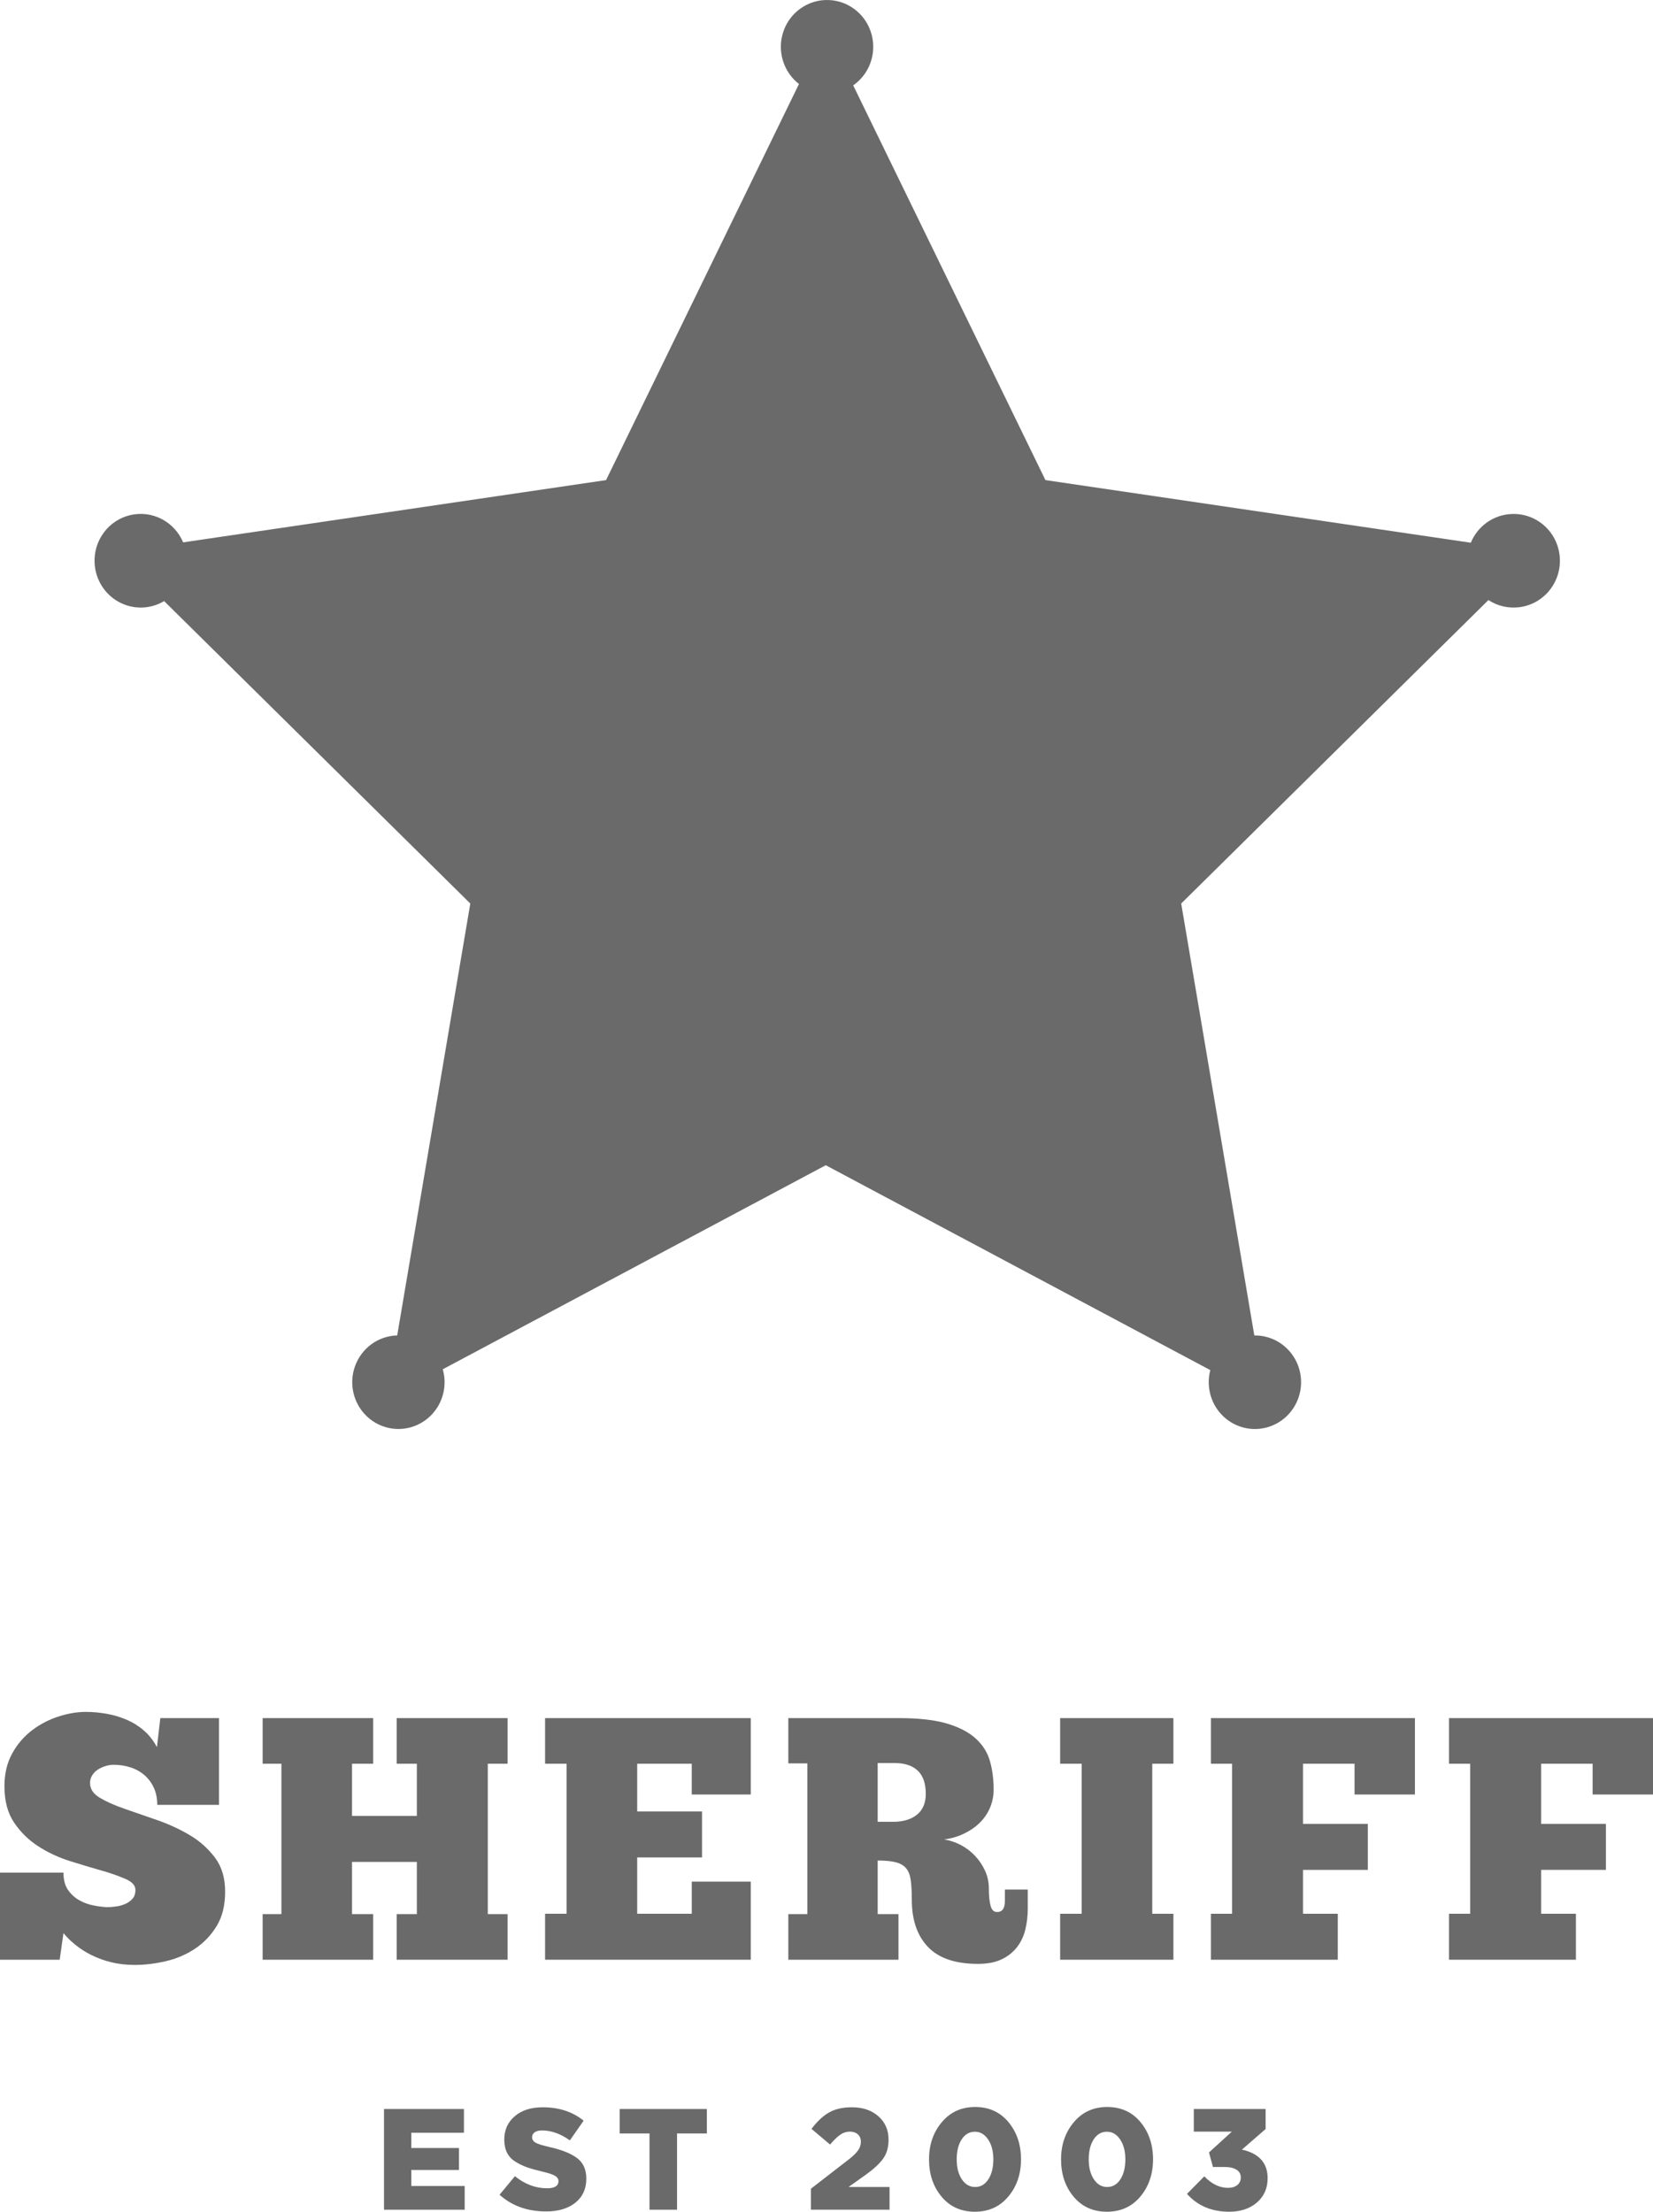 <svg width="74" height="99" viewBox="0 0 74 99" fill="none" xmlns="http://www.w3.org/2000/svg">
<path d="M67.67 23.008C67.276 23.023 66.895 23.153 66.572 23.38C66.249 23.608 65.996 23.925 65.844 24.293L46.801 21.49L38.195 3.821C38.483 3.621 38.715 3.351 38.872 3.035C39.029 2.719 39.104 2.368 39.09 2.015C39.077 1.663 38.976 1.319 38.797 1.016C38.617 0.714 38.366 0.462 38.065 0.285C37.764 0.107 37.423 0.009 37.075 0.001C36.727 -0.008 36.382 0.072 36.073 0.235C35.764 0.397 35.5 0.636 35.306 0.929C35.112 1.223 34.995 1.561 34.964 1.912C34.934 2.264 34.992 2.617 35.132 2.94C35.273 3.263 35.491 3.545 35.768 3.759L27.132 21.49L8.199 24.277C8.009 23.826 7.67 23.457 7.24 23.233C6.81 23.01 6.316 22.947 5.844 23.054C5.372 23.162 4.953 23.433 4.659 23.822C4.364 24.211 4.214 24.692 4.234 25.181C4.248 25.543 4.354 25.895 4.542 26.203C4.73 26.511 4.994 26.765 5.308 26.938C5.622 27.112 5.975 27.2 6.332 27.195C6.69 27.189 7.04 27.09 7.348 26.906L21.054 40.443L17.782 59.776H17.756C17.348 59.792 16.953 59.93 16.622 60.173C16.291 60.417 16.039 60.754 15.897 61.142C15.755 61.531 15.73 61.953 15.825 62.356C15.921 62.759 16.131 63.125 16.432 63.406C16.732 63.687 17.107 63.872 17.511 63.937C17.915 64.002 18.329 63.945 18.7 63.772C19.072 63.598 19.384 63.318 19.598 62.964C19.812 62.611 19.917 62.202 19.901 61.788C19.894 61.62 19.867 61.453 19.821 61.291L36.967 52.157L54.182 61.328C54.105 61.619 54.091 61.924 54.141 62.221C54.191 62.519 54.303 62.802 54.471 63.051C54.639 63.3 54.858 63.509 55.113 63.665C55.368 63.82 55.653 63.918 55.949 63.952C56.245 63.985 56.544 63.953 56.827 63.859C57.11 63.764 57.369 63.609 57.587 63.403C57.805 63.198 57.976 62.947 58.09 62.668C58.203 62.39 58.256 62.089 58.244 61.788C58.223 61.242 57.993 60.727 57.602 60.351C57.211 59.975 56.691 59.77 56.152 59.777L52.879 40.443L66.632 26.86C66.977 27.085 67.389 27.21 67.829 27.193C68.102 27.185 68.371 27.122 68.619 27.008C68.867 26.893 69.091 26.731 69.277 26.529C69.463 26.326 69.608 26.089 69.703 25.83C69.798 25.571 69.842 25.295 69.831 25.019C69.82 24.742 69.756 24.471 69.642 24.22C69.527 23.969 69.365 23.744 69.164 23.557C68.963 23.37 68.727 23.225 68.471 23.131C68.214 23.037 67.942 22.995 67.67 23.008Z" fill="#6A6A6A"/>
<path d="M17.191 98.91V94.402H20.769V95.465H18.412V96.148H20.547V97.132H18.412V97.848H20.802V98.91H17.191Z" fill="#6A6A6A"/>
<path d="M24.45 98.987C23.611 98.987 22.916 98.738 22.364 98.24L23.052 97.409C23.496 97.77 23.977 97.95 24.494 97.95C24.832 97.95 25.002 97.843 25.002 97.628C25.002 97.534 24.951 97.455 24.85 97.394C24.749 97.331 24.549 97.266 24.252 97.197C24.026 97.145 23.802 97.082 23.582 97.007C23.402 96.943 23.229 96.858 23.067 96.756C22.908 96.659 22.779 96.52 22.695 96.353C22.615 96.19 22.575 95.995 22.575 95.768C22.575 95.342 22.73 94.995 23.042 94.727C23.353 94.459 23.771 94.325 24.297 94.325C25.026 94.325 25.635 94.525 26.127 94.924L25.511 95.806C25.095 95.51 24.68 95.362 24.265 95.362C24.121 95.362 24.011 95.39 23.935 95.445C23.899 95.469 23.87 95.502 23.85 95.54C23.83 95.579 23.82 95.621 23.821 95.665C23.821 95.768 23.872 95.85 23.976 95.909C24.079 95.969 24.285 96.033 24.589 96.102C25.149 96.227 25.564 96.394 25.838 96.602C26.111 96.81 26.248 97.116 26.248 97.519C26.248 97.974 26.084 98.333 25.759 98.594C25.432 98.856 24.996 98.987 24.45 98.987Z" fill="#6A6A6A"/>
<path d="M29.076 98.91V95.497H27.742V94.402H31.644V95.497H30.309V98.91H29.076Z" fill="#6A6A6A"/>
<path d="M36.302 98.91V97.97L37.967 96.682C38.175 96.523 38.321 96.382 38.409 96.259C38.496 96.138 38.539 96.008 38.539 95.87C38.539 95.729 38.494 95.618 38.403 95.536C38.312 95.454 38.192 95.414 38.044 95.414C37.896 95.415 37.751 95.46 37.628 95.545C37.494 95.634 37.338 95.782 37.16 95.993L36.328 95.291C36.582 94.956 36.845 94.711 37.115 94.556C37.386 94.402 37.728 94.325 38.139 94.325C38.626 94.325 39.022 94.459 39.324 94.728C39.627 94.996 39.778 95.344 39.778 95.774C39.778 96.113 39.698 96.395 39.537 96.621C39.377 96.846 39.113 97.09 38.749 97.351L37.986 97.893H39.823V98.91H36.302Z" fill="#6A6A6A"/>
<path d="M45.138 98.321C44.76 98.774 44.261 99 43.643 99C43.024 99 42.527 98.776 42.152 98.327C41.777 97.879 41.59 97.322 41.59 96.656C41.59 95.999 41.78 95.445 42.162 94.992C42.543 94.538 43.041 94.312 43.655 94.312C44.274 94.312 44.77 94.538 45.145 94.988C45.52 95.439 45.708 95.995 45.708 96.656C45.708 97.313 45.518 97.868 45.139 98.321L45.138 98.321ZM43.058 97.548C43.21 97.778 43.41 97.893 43.656 97.893C43.9 97.893 44.099 97.778 44.246 97.548C44.395 97.318 44.469 97.021 44.469 96.656C44.469 96.295 44.391 95.999 44.237 95.768C44.082 95.536 43.884 95.419 43.643 95.419C43.397 95.419 43.2 95.534 43.052 95.76C42.903 95.989 42.829 96.287 42.829 96.656C42.829 97.021 42.905 97.318 43.058 97.548Z" fill="#6A6A6A"/>
<path d="M51.05 98.321C50.67 98.774 50.171 99 49.553 99C48.934 99 48.438 98.776 48.063 98.327C47.687 97.879 47.501 97.322 47.501 96.656C47.501 95.999 47.691 95.445 48.072 94.992C48.454 94.538 48.952 94.312 49.566 94.312C50.185 94.312 50.681 94.538 51.056 94.988C51.431 95.439 51.618 95.995 51.618 96.656C51.618 97.313 51.429 97.867 51.05 98.321ZM48.969 97.548C49.121 97.778 49.32 97.893 49.566 97.893C49.811 97.893 50.009 97.778 50.157 97.548C50.305 97.318 50.379 97.021 50.379 96.656C50.379 96.295 50.301 95.999 50.147 95.768C49.993 95.536 49.794 95.419 49.553 95.419C49.307 95.419 49.11 95.534 48.962 95.76C48.814 95.989 48.739 96.287 48.739 96.656C48.739 97.021 48.816 97.318 48.969 97.548Z" fill="#6A6A6A"/>
<path d="M55.031 99C54.243 99 53.612 98.734 53.138 98.201L53.913 97.416C54.243 97.759 54.597 97.931 54.974 97.931C55.147 97.931 55.286 97.889 55.391 97.806C55.442 97.765 55.482 97.712 55.509 97.652C55.536 97.592 55.549 97.527 55.546 97.461C55.548 97.392 55.531 97.324 55.498 97.264C55.464 97.204 55.415 97.154 55.356 97.12C55.228 97.038 55.05 96.997 54.821 96.997H54.3L54.123 96.347L55.146 95.414H53.443V94.402H56.658V95.298L55.597 96.219C56.364 96.391 56.748 96.817 56.748 97.5C56.748 97.95 56.587 98.313 56.268 98.588C55.948 98.862 55.535 99 55.031 99Z" fill="#6A6A6A"/>
<path d="M0 87.72V83.821H2.841C2.841 84.151 2.912 84.415 3.054 84.61C3.197 84.807 3.367 84.958 3.566 85.067C3.764 85.176 3.973 85.25 4.192 85.291C4.381 85.329 4.572 85.354 4.764 85.369C4.897 85.369 5.039 85.358 5.192 85.337C5.337 85.319 5.478 85.28 5.612 85.221C5.74 85.165 5.846 85.088 5.933 84.989C6.02 84.891 6.063 84.76 6.063 84.595C6.063 84.399 5.918 84.237 5.628 84.108C5.275 83.956 4.913 83.829 4.543 83.728C4.11 83.605 3.64 83.464 3.131 83.304C2.633 83.149 2.158 82.928 1.718 82.646C1.289 82.371 0.92 82.01 0.634 81.586C0.344 81.157 0.199 80.614 0.199 79.953C0.199 79.386 0.318 78.892 0.557 78.467C0.782 78.061 1.09 77.708 1.459 77.431C1.815 77.166 2.212 76.962 2.634 76.829C3.057 76.694 3.456 76.627 3.833 76.627C4.148 76.627 4.464 76.656 4.779 76.712C5.089 76.767 5.391 76.858 5.681 76.982C5.965 77.106 6.223 77.269 6.452 77.47C6.681 77.671 6.872 77.916 7.025 78.205L7.177 76.905H9.804V80.788H7.04C7.04 80.5 6.989 80.245 6.887 80.023C6.789 79.806 6.646 79.614 6.468 79.459C6.284 79.301 6.071 79.182 5.841 79.11C5.597 79.032 5.342 78.993 5.086 78.994C4.973 78.994 4.856 79.013 4.734 79.048C4.612 79.085 4.498 79.135 4.39 79.203C4.284 79.27 4.197 79.355 4.131 79.459C4.064 79.564 4.029 79.688 4.032 79.814C4.032 80.083 4.182 80.304 4.482 80.479C4.782 80.655 5.156 80.82 5.605 80.974C6.052 81.129 6.536 81.297 7.055 81.477C7.574 81.658 8.058 81.883 8.506 82.15C8.942 82.408 9.323 82.749 9.628 83.156C9.929 83.558 10.078 84.064 10.078 84.672C10.078 85.282 9.954 85.792 9.704 86.204C9.461 86.61 9.133 86.956 8.743 87.218C8.351 87.481 7.915 87.67 7.436 87.783C6.958 87.895 6.491 87.953 6.032 87.953C5.645 87.953 5.289 87.911 4.963 87.829C4.657 87.753 4.36 87.644 4.077 87.504C3.825 87.378 3.587 87.225 3.368 87.047C3.175 86.893 2.999 86.719 2.841 86.529L2.672 87.721L0 87.72Z" fill="#6A6A6A"/>
<path d="M11.758 76.905H16.706V78.947H15.759V81.284H18.661V78.947H17.76V76.905H22.723V78.947H21.837V85.678H22.723V87.72H17.76V85.678H18.661V83.342H15.759V85.678H16.706V87.72H11.758V85.678H12.598V78.947H11.758V76.905Z" fill="#6A6A6A"/>
<path d="M24.402 76.905H33.61V80.324H30.968V78.947H28.525V81.083H31.427V83.141H28.525V85.662H30.969V84.224H33.61V87.72H24.402V85.662H25.364V78.947H24.402V76.905Z" fill="#6A6A6A"/>
<path d="M35.291 76.905H40.253C41.139 76.905 41.857 76.988 42.406 77.152C42.956 77.318 43.386 77.545 43.696 77.833C44.007 78.122 44.216 78.46 44.322 78.847C44.429 79.234 44.482 79.649 44.482 80.092C44.485 80.374 44.43 80.654 44.321 80.913C44.212 81.172 44.051 81.406 43.849 81.6C43.651 81.792 43.416 81.953 43.146 82.08C42.868 82.212 42.572 82.298 42.268 82.336C42.799 82.422 43.288 82.683 43.658 83.079C43.841 83.275 43.989 83.496 44.101 83.744C44.214 83.992 44.268 84.255 44.268 84.533C44.268 84.863 44.294 85.121 44.346 85.306C44.396 85.493 44.493 85.585 44.636 85.585C44.87 85.585 44.986 85.42 44.986 85.09V84.579H46.01V85.43C46.01 85.751 45.974 86.06 45.903 86.359C45.837 86.646 45.712 86.915 45.536 87.148C45.353 87.383 45.118 87.572 44.849 87.697C44.564 87.837 44.208 87.906 43.781 87.906C42.773 87.906 42.026 87.654 41.543 87.148C41.059 86.643 40.818 85.936 40.818 85.028C40.818 84.677 40.803 84.389 40.772 84.162C40.741 83.935 40.672 83.757 40.566 83.628C40.458 83.499 40.304 83.409 40.1 83.357C39.896 83.305 39.627 83.28 39.291 83.28V85.678H40.222V87.72H35.291V85.678H36.144V78.932H35.291V76.905ZM39.291 78.916V81.547H39.978C40.425 81.547 40.782 81.442 41.047 81.23C41.311 81.018 41.444 80.707 41.444 80.294C41.444 79.829 41.324 79.484 41.085 79.257C40.846 79.031 40.502 78.916 40.054 78.916H39.291Z" fill="#6A6A6A"/>
<path d="M47.46 76.905H52.53V78.947H51.583V85.663H52.53V87.72H47.46V85.663H48.423V78.947H47.46V76.905Z" fill="#6A6A6A"/>
<path d="M54.21 76.905H63.342V80.324H60.639V78.947H58.332V81.641H61.234V83.698H58.332V85.662H59.889V87.72H54.209V85.662H55.156V78.947H54.209L54.21 76.905Z" fill="#6A6A6A"/>
<path d="M64.868 76.905H74V80.324H71.297V78.947H68.991V81.641H71.892V83.698H68.991V85.662H70.549V87.72H64.868V85.662H65.815V78.947H64.868V76.905Z" fill="#6A6A6A"/>
</svg>
